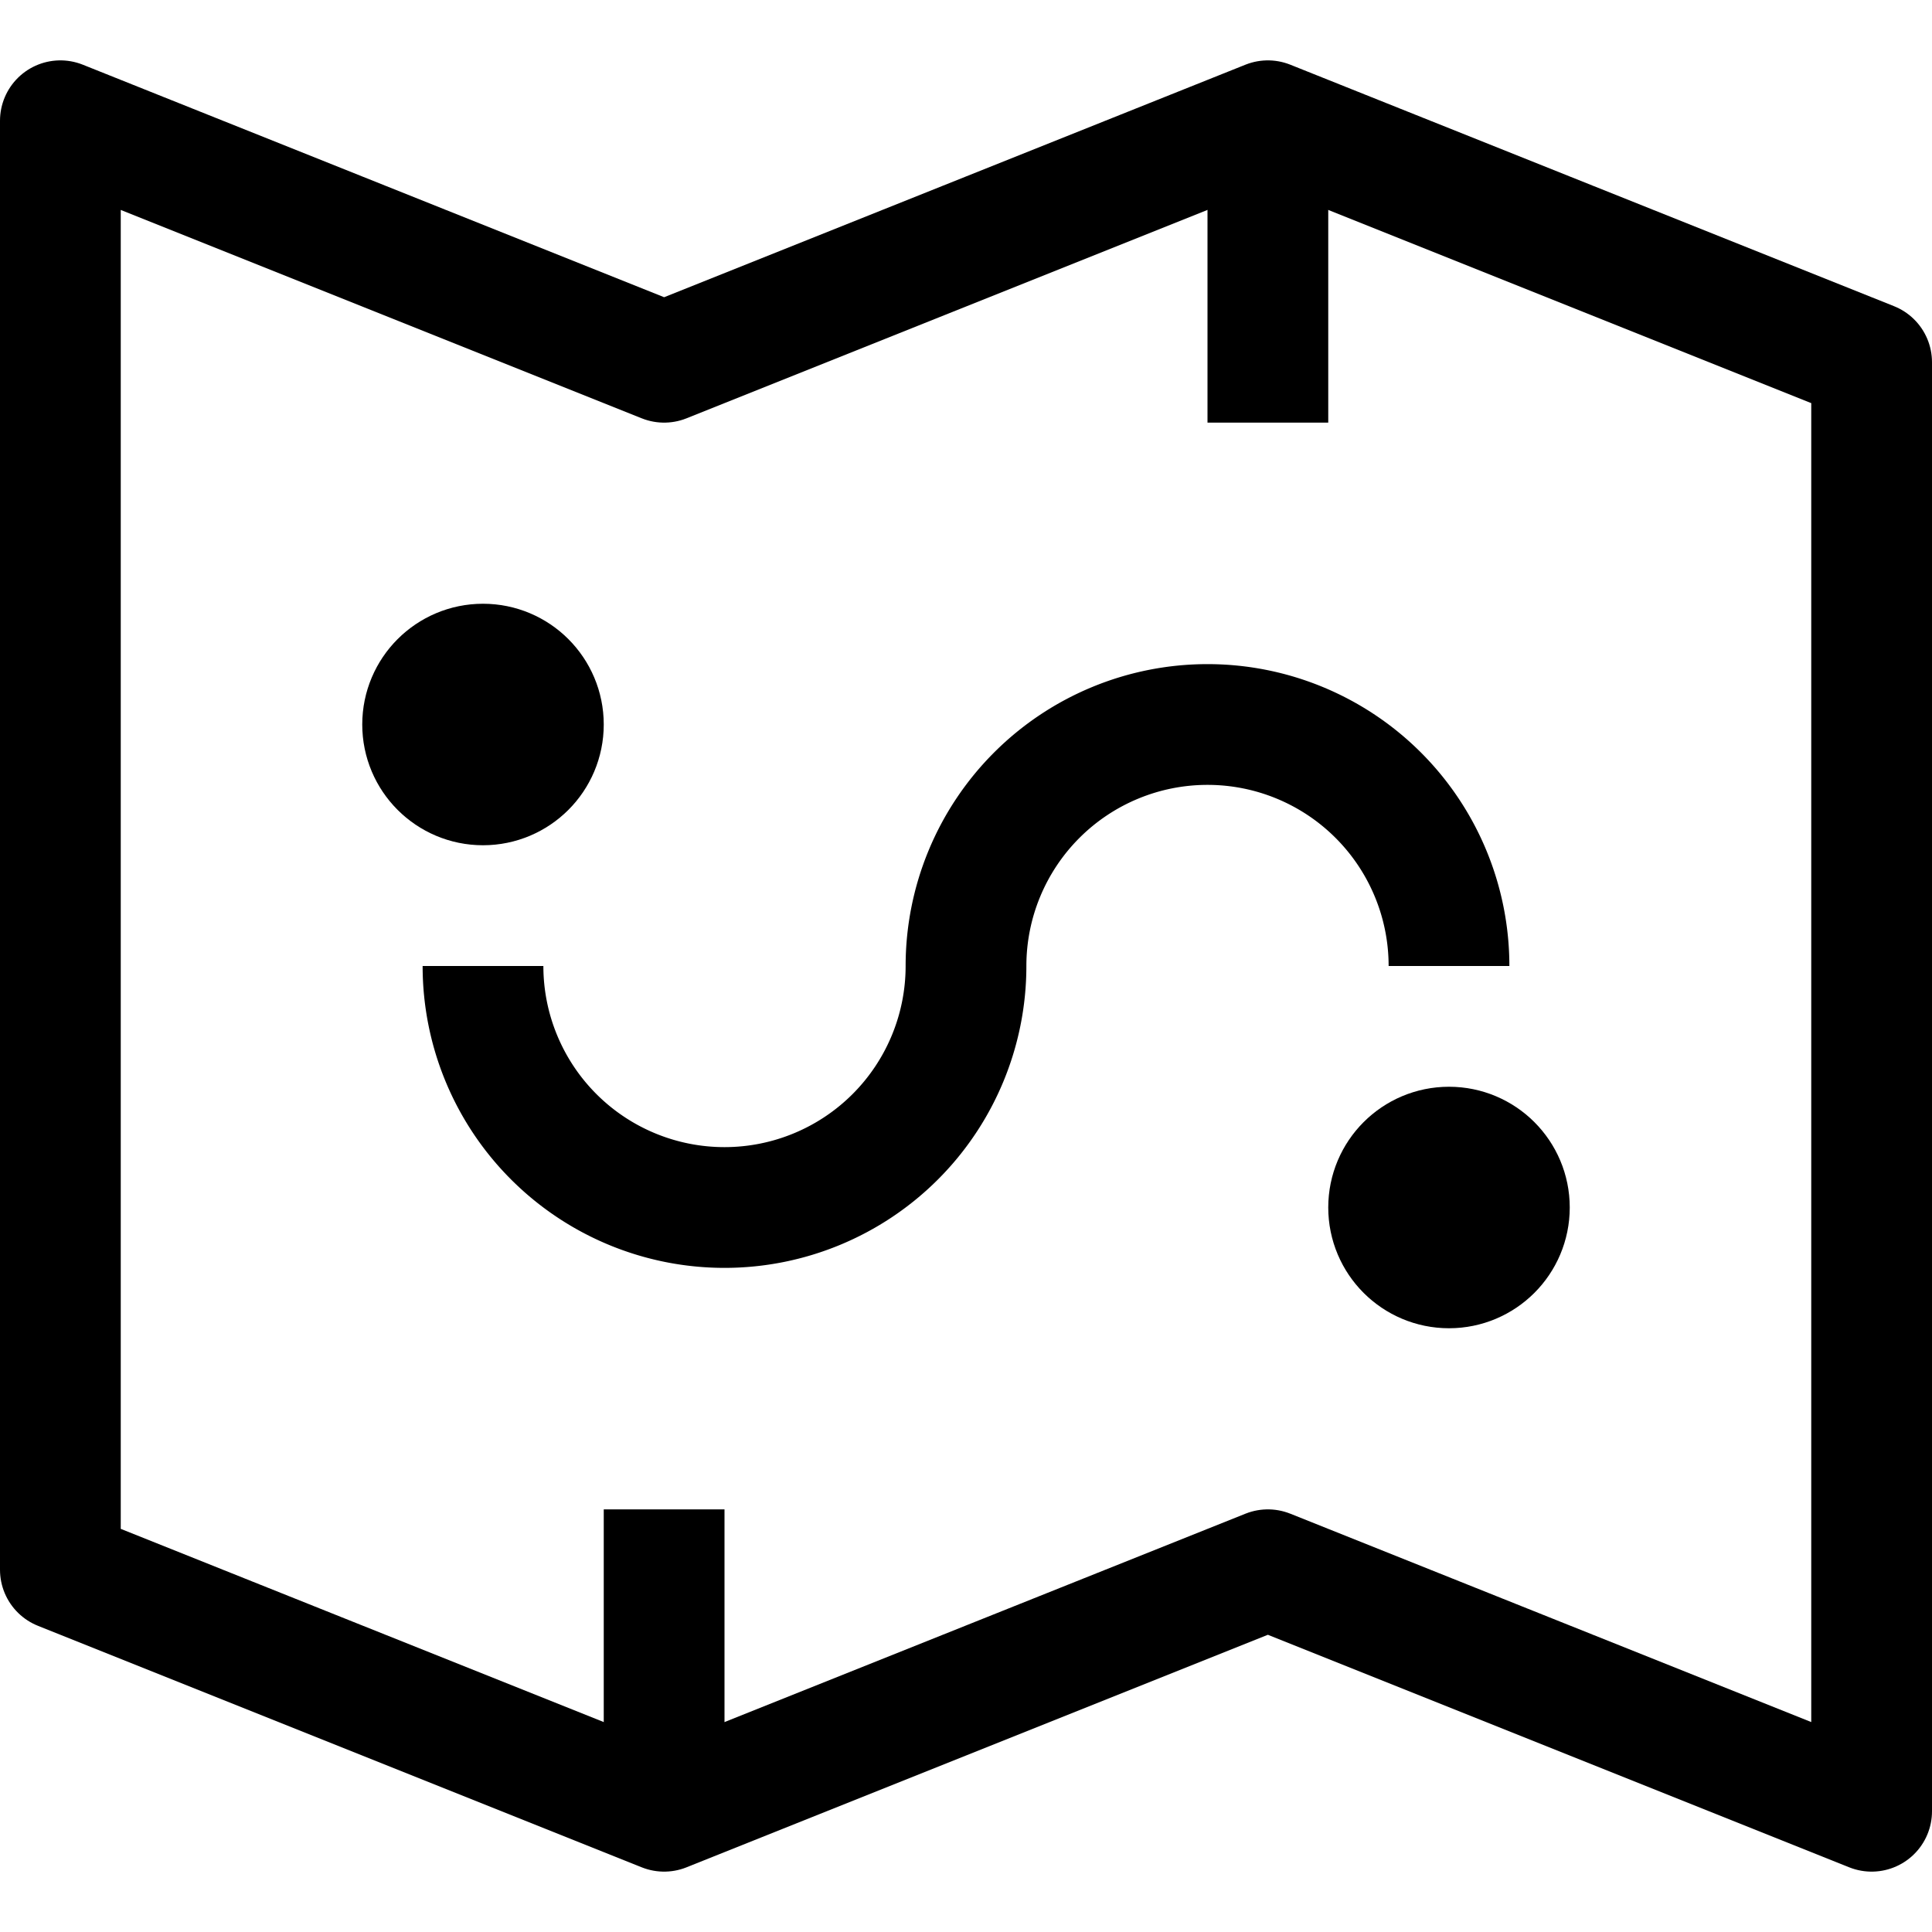 <?xml version="1.0" ?><svg viewBox="0 0 32 32" xmlns="http://www.w3.org/2000/svg"><defs><style>.cls-1{fill:none;stroke:#000;stroke-linejoin:round;stroke-width:2px;}</style></defs><title/><g data-name="105-Map" id="_105-Map"><polygon class="cls-1" points="21 2 11 6 1 2 1 26 11 30 21 26 31 30 31 6 21 2"/><path class="cls-1" d="M16,16a4,4,0,0,1-8,0"/><path class="cls-1" d="M16,16a4,4,0,0,1,8,0"/><circle class="cls-1" cx="8" cy="12" r="1"/><circle class="cls-1" cx="24" cy="20" r="1"/><line class="cls-1" x1="11" x2="11" y1="30" y2="25"/><line class="cls-1" x1="21" x2="21" y1="7" y2="2"/></g></svg>